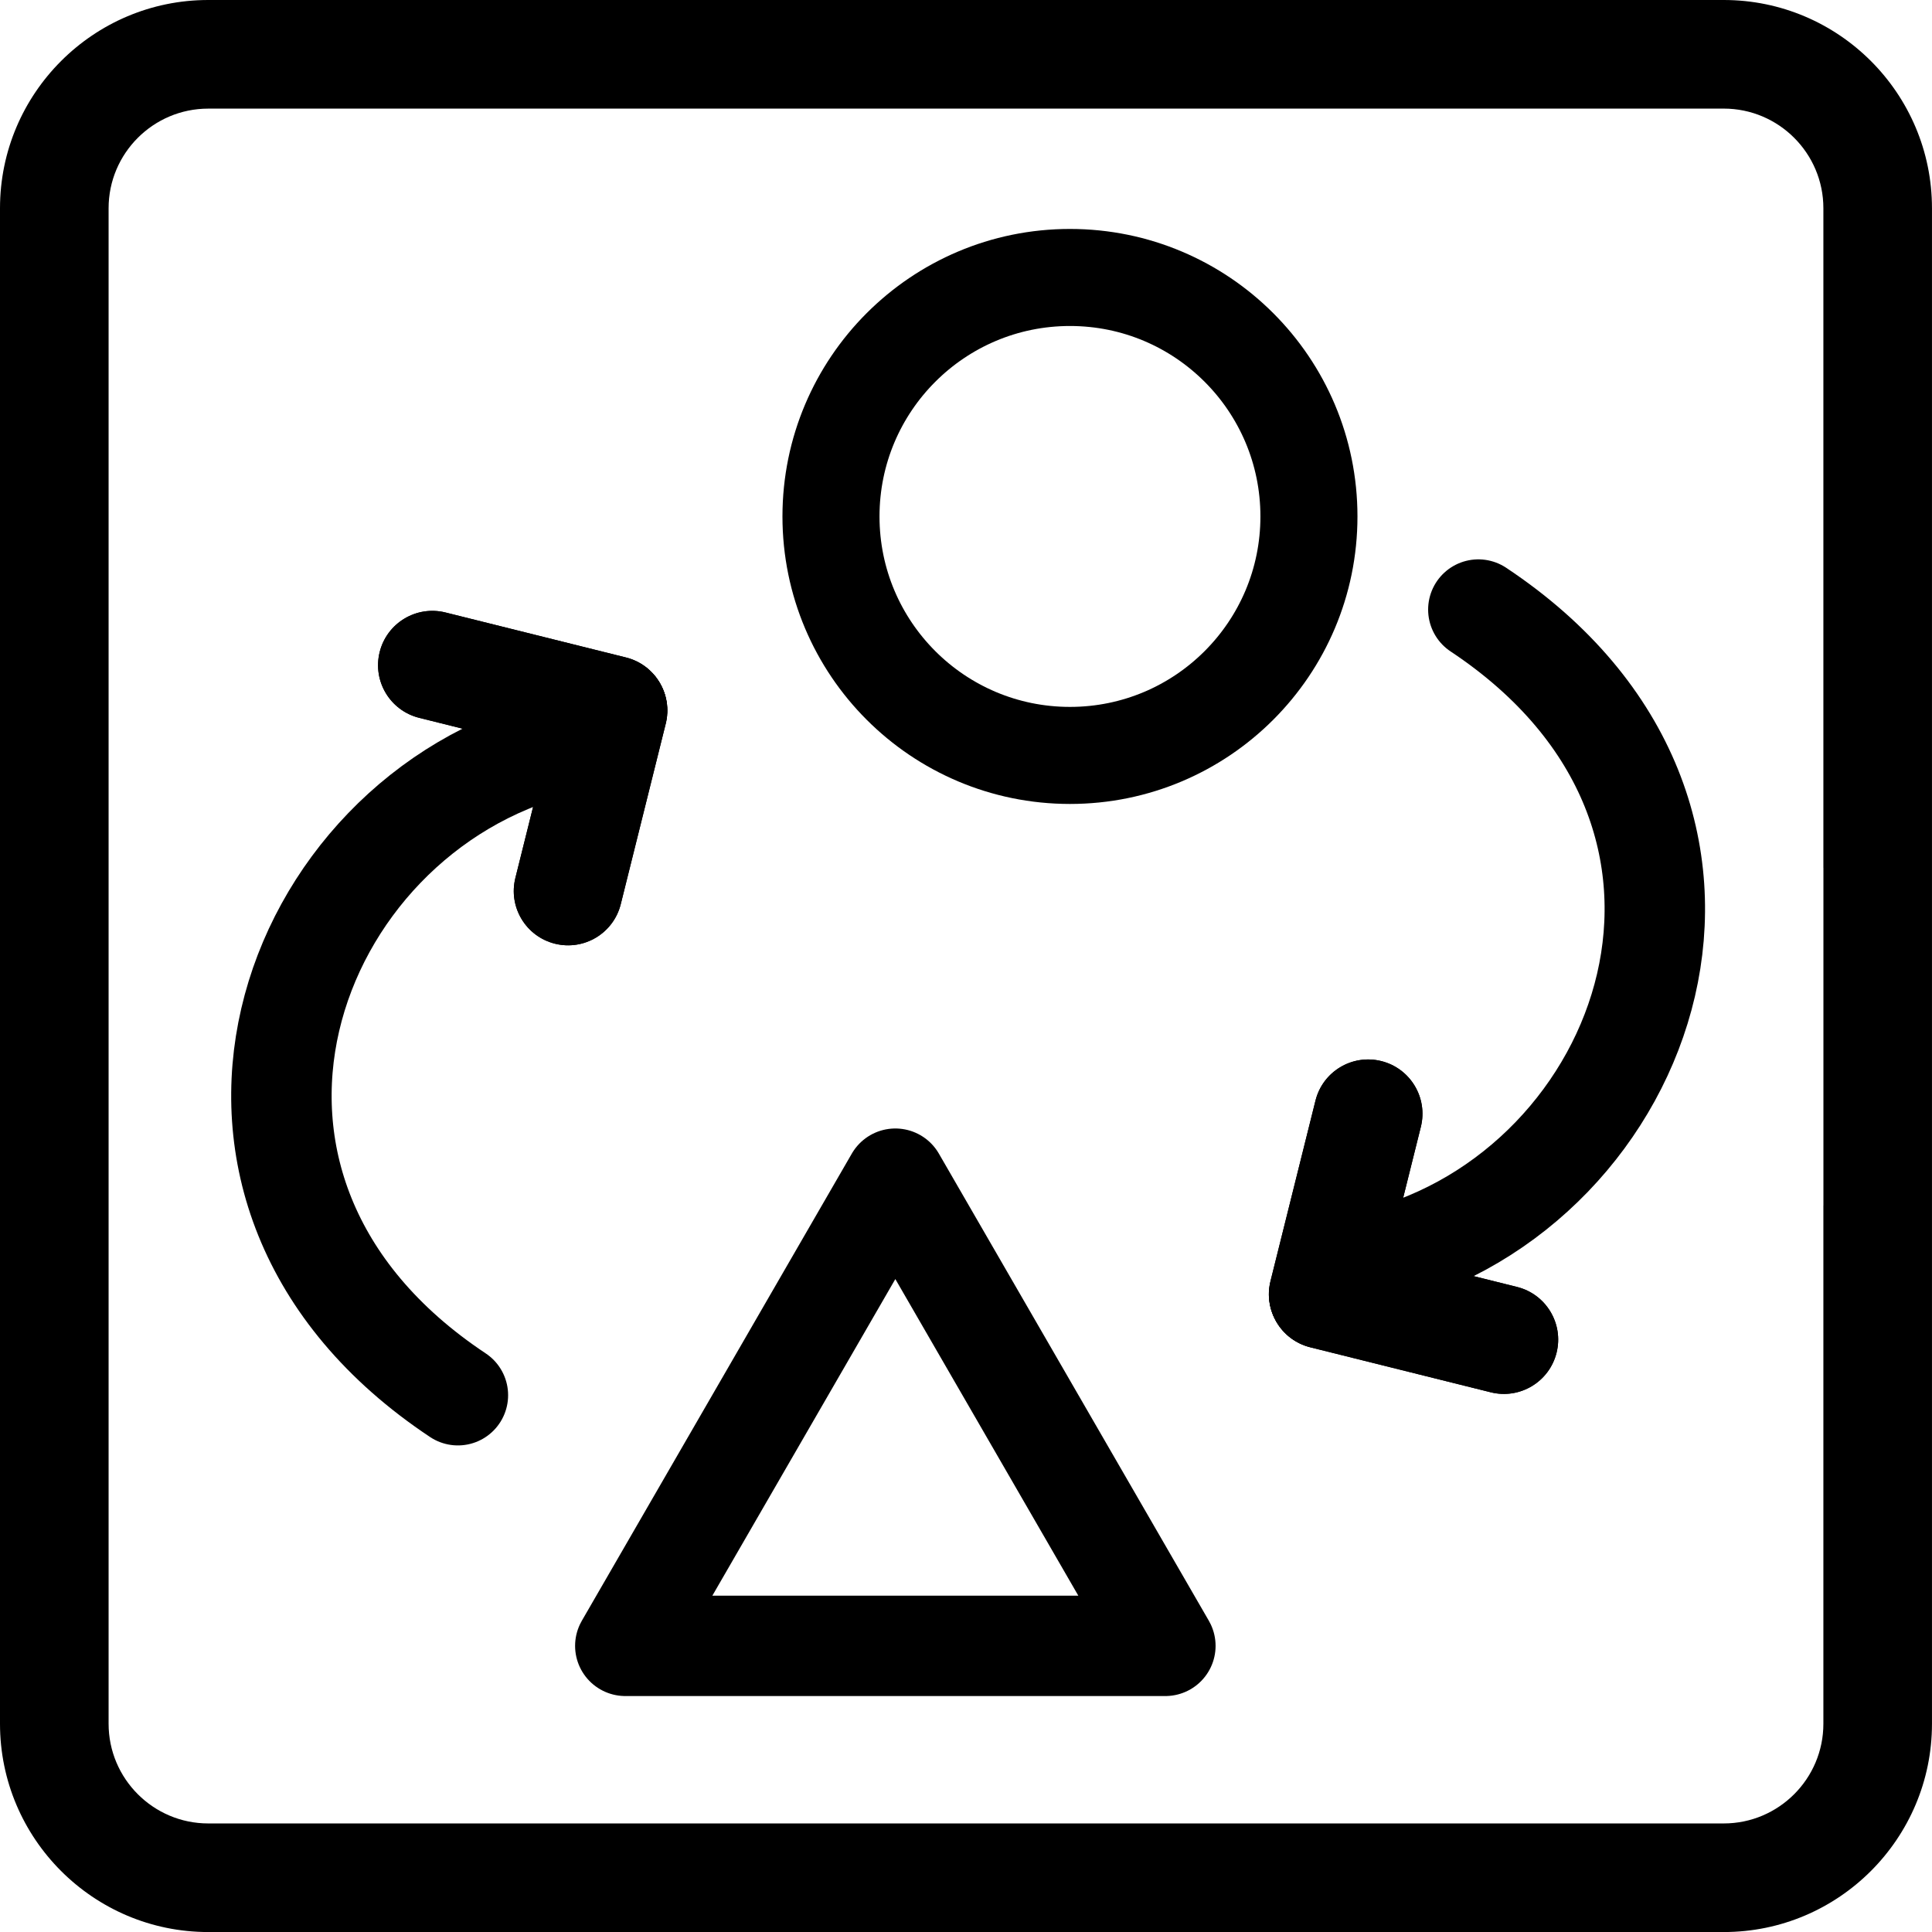 <?xml version="1.0" encoding="UTF-8" standalone="no"?>
<svg
   xmlns:dc="http://purl.org/dc/elements/1.1/"
   xmlns:cc="http://creativecommons.org/ns#"
   xmlns:rdf="http://www.w3.org/1999/02/22-rdf-syntax-ns#"
   xmlns:svg="http://www.w3.org/2000/svg"
   xmlns="http://www.w3.org/2000/svg"
   xmlns:sodipodi="http://sodipodi.sourceforge.net/DTD/sodipodi-0.dtd"
   xmlns:inkscape="http://www.inkscape.org/namespaces/inkscape"
   version="1.1"
   x="0px"
   y="0px"
   viewBox="0 0 96.172 96.174"
   enable-background="new 0 0 100 100"
   xml:space="preserve"
   id="svg2"
   inkscape:version="0.91 r13725"
   sodipodi:docname="convert2.svg"
   width="96.172"
   height="96.174"><defs
     id="defs18"><inkscape:perspective
       sodipodi:type="inkscape:persp3d"
       inkscape:vp_x="0 : 48.086914 : 1"
       inkscape:vp_y="0 : 1000 : 0"
       inkscape:vp_z="96.171875 : 48.086914 : 1"
       inkscape:persp3d-origin="48.085938 : 32.057943 : 1"
       id="perspective5022" /><inkscape:path-effect
       effect="spiro"
       id="path-effect4828"
       is_visible="true" /><inkscape:path-effect
       effect="spiro"
       id="path-effect4824"
       is_visible="true" /><marker
       inkscape:stockid="Arrow1Lstart"
       orient="auto"
       refY="0.0"
       refX="0.0"
       id="Arrow1Lstart"
       style="overflow:visible"
       inkscape:isstock="true"><path
         id="path4150"
         d="M 0.0,0.0 L 5.0,-5.0 L -12.5,0.0 L 5.0,5.0 L 0.0,0.0 z "
         style="fill-rule:evenodd;stroke:#000000;stroke-width:1pt;stroke-opacity:1;fill:#000000;fill-opacity:1"
         transform="scale(0.8) translate(12.5,0)" /></marker></defs><sodipodi:namedview
     pagecolor="#ffffff"
     bordercolor="#666666"
     borderopacity="1"
     objecttolerance="10"
     gridtolerance="10"
     guidetolerance="10"
     inkscape:pageopacity="0"
     inkscape:pageshadow="2"
     inkscape:window-width="1324"
     inkscape:window-height="1046"
     id="namedview16"
     showgrid="false"
     inkscape:zoom="3.1063817"
     inkscape:cx="102.76505"
     inkscape:cy="7.8024772"
     inkscape:window-x="367"
     inkscape:window-y="31"
     inkscape:window-maximized="0"
     inkscape:current-layer="svg2"
     fit-margin-top="0"
     fit-margin-left="0"
     fit-margin-right="0"
     fit-margin-bottom="0" /><path
     d="M 10.365,0 C 4.649,0 0,4.65 0,10.367 L 0,85.807 c 0,5.716 4.649,10.367 10.365,10.367 l 75.441,0 c 5.716,0 10.365,-4.651 10.365,-10.367 l 0,-75.439 C 96.172,4.65 91.523,0 85.807,0 Z m 0,5.406 75.441,0 c 2.735,0 4.959,2.224 4.959,4.959 l 0,32.836 0.002,0 0,16.805 -0.002,0 0,25.801 c 0,2.735 -2.224,4.961 -4.959,4.961 l -75.441,0 c -2.734,0 -4.959,-2.226 -4.959,-4.961 l 0,-75.441 c 0,-2.735 2.225,-4.959 4.959,-4.959 z"
     id="path4"
     inkscape:connector-curvature="0"
     sodipodi:nodetypes="sssssssssccsccccsccssc" /><circle
     r="11.896"
     cy="25.708"
     cx="53.261"
     id="circle4156"
     style="fill:none;fill-opacity:1;stroke:#000000;stroke-width:4.831;stroke-miterlimit:4;stroke-dasharray:none;stroke-opacity:1" /><g
     id="g4984"
     transform="translate(-0.116,0)"><path
       sodipodi:nodetypes="cc"
       inkscape:connector-curvature="0"
       id="path4871"
       d="M 22.909,69.451 C 7.524,59.233 14.377,40.593 27.896,37.146"
       style="fill:none;fill-rule:evenodd;stroke:#000000;stroke-width:5;stroke-linecap:round;stroke-linejoin:miter;stroke-miterlimit:4;stroke-dasharray:none;stroke-opacity:1" /><g
       transform="translate(18.147,-55.81)"
       id="g4969"><g
         id="g4210"
         transform="translate(-146.374,-29.341)"
         style="fill:#000000"><g
           id="g4252"
           transform="matrix(-0.515,-0.857,0.857,-0.515,158.855,197.599)"
           style="fill:#000000"><g
             style="fill:#000000"
             id="g4240"
             transform="matrix(-0.707,0.707,-0.707,-0.707,143.192,7.037)"><path
               style="fill:#000000"
               id="path4242"
               d="m 68.369,34.117 9.262,0 c 1.493,0 2.703,-1.21 2.703,-2.703 0,-1.493 -1.21,-2.704 -2.703,-2.704 l -9.262,0 c -1.493,0 -2.703,1.21 -2.703,2.704 0,1.494 1.21,2.703 2.703,2.703 z"
               inkscape:connector-curvature="0"
               sodipodi:nodetypes="sssssss" /><path
               style="fill:#000000"
               sodipodi:nodetypes="sssssss"
               inkscape:connector-curvature="0"
               d="m 68.369,34.117 9.262,0 c 1.493,0 2.703,-1.21 2.703,-2.703 0,-1.493 -1.21,-2.704 -2.703,-2.704 l -9.262,0 c -1.493,0 -2.703,1.21 -2.703,2.704 0,1.494 1.21,2.703 2.703,2.703 z"
               id="path4244" /></g><g
             transform="matrix(0.707,0.707,0.707,-0.707,-11.02,7.037)"
             id="g4246"
             style="fill:#000000"><path
               sodipodi:nodetypes="sssssss"
               inkscape:connector-curvature="0"
               d="m 68.369,34.117 9.262,0 c 1.493,0 2.703,-1.21 2.703,-2.703 0,-1.493 -1.21,-2.704 -2.703,-2.704 l -9.262,0 c -1.493,0 -2.703,1.21 -2.703,2.704 0,1.494 1.21,2.703 2.703,2.703 z"
               id="path4248"
               style="fill:#000000" /><path
               id="path4250"
               d="m 68.369,34.117 9.262,0 c 1.493,0 2.703,-1.21 2.703,-2.703 0,-1.493 -1.21,-2.704 -2.703,-2.704 l -9.262,0 c -1.493,0 -2.703,1.21 -2.703,2.704 0,1.494 1.21,2.703 2.703,2.703 z"
               inkscape:connector-curvature="0"
               sodipodi:nodetypes="sssssss"
               style="fill:#000000" /></g></g></g></g></g><g
     id="g4996"
     transform="matrix(-1,0,0,-1,96.499,99.795)"><path
       style="fill:none;fill-rule:evenodd;stroke:#000000;stroke-width:5;stroke-linecap:round;stroke-linejoin:miter;stroke-miterlimit:4;stroke-dasharray:none;stroke-opacity:1"
       d="M 22.909,69.451 C 7.524,59.233 14.377,40.593 27.896,37.146"
       id="path4998"
       inkscape:connector-curvature="0"
       sodipodi:nodetypes="cc" /><g
       id="g5000"
       transform="translate(18.147,-55.81)"><g
         style="fill:#000000"
         transform="translate(-146.374,-29.341)"
         id="g5002"><g
           style="fill:#000000"
           transform="matrix(-0.515,-0.857,0.857,-0.515,158.855,197.599)"
           id="g5004"><g
             transform="matrix(-0.707,0.707,-0.707,-0.707,143.192,7.037)"
             id="g5006"
             style="fill:#000000"><path
               sodipodi:nodetypes="sssssss"
               inkscape:connector-curvature="0"
               d="m 68.369,34.117 9.262,0 c 1.493,0 2.703,-1.21 2.703,-2.703 0,-1.493 -1.21,-2.704 -2.703,-2.704 l -9.262,0 c -1.493,0 -2.703,1.21 -2.703,2.704 0,1.494 1.21,2.703 2.703,2.703 z"
               id="path5008"
               style="fill:#000000" /><path
               id="path5010"
               d="m 68.369,34.117 9.262,0 c 1.493,0 2.703,-1.21 2.703,-2.703 0,-1.493 -1.21,-2.704 -2.703,-2.704 l -9.262,0 c -1.493,0 -2.703,1.21 -2.703,2.704 0,1.494 1.21,2.703 2.703,2.703 z"
               inkscape:connector-curvature="0"
               sodipodi:nodetypes="sssssss"
               style="fill:#000000" /></g><g
             style="fill:#000000"
             id="g5012"
             transform="matrix(0.707,0.707,0.707,-0.707,-11.02,7.037)"><path
               style="fill:#000000"
               id="path5014"
               d="m 68.369,34.117 9.262,0 c 1.493,0 2.703,-1.21 2.703,-2.703 0,-1.493 -1.21,-2.704 -2.703,-2.704 l -9.262,0 c -1.493,0 -2.703,1.21 -2.703,2.704 0,1.494 1.21,2.703 2.703,2.703 z"
               inkscape:connector-curvature="0"
               sodipodi:nodetypes="sssssss" /><path
               style="fill:#000000"
               sodipodi:nodetypes="sssssss"
               inkscape:connector-curvature="0"
               d="m 68.369,34.117 9.262,0 c 1.493,0 2.703,-1.21 2.703,-2.703 0,-1.493 -1.21,-2.704 -2.703,-2.704 l -9.262,0 c -1.493,0 -2.703,1.21 -2.703,2.704 0,1.494 1.21,2.703 2.703,2.703 z"
               id="path5016" /></g></g></g></g></g><path
     sodipodi:type="star"
     style="fill:none;fill-opacity:1;stroke:#000000;stroke-width:5.189;stroke-linecap:round;stroke-linejoin:round;stroke-miterlimit:4;stroke-dasharray:none;stroke-opacity:1"
     id="path5028"
     sodipodi:sides="3"
     sodipodi:cx="53.261406"
     sodipodi:cy="27.733006"
     sodipodi:r1="16.099115"
     sodipodi:r2="8.0495577"
     sodipodi:arg1="-1.5707963"
     sodipodi:arg2="-0.52359878"
     inkscape:flatsided="true"
     inkscape:rounded="0"
     inkscape:randomized="0"
     d="m 53.261,11.634 13.942,24.149 -27.884,-10e-7 z"
     inkscape:transform-center-y="-3.8765361"
     transform="matrix(0.964,0,0,0.963,-6.775,47.469)" /></svg>